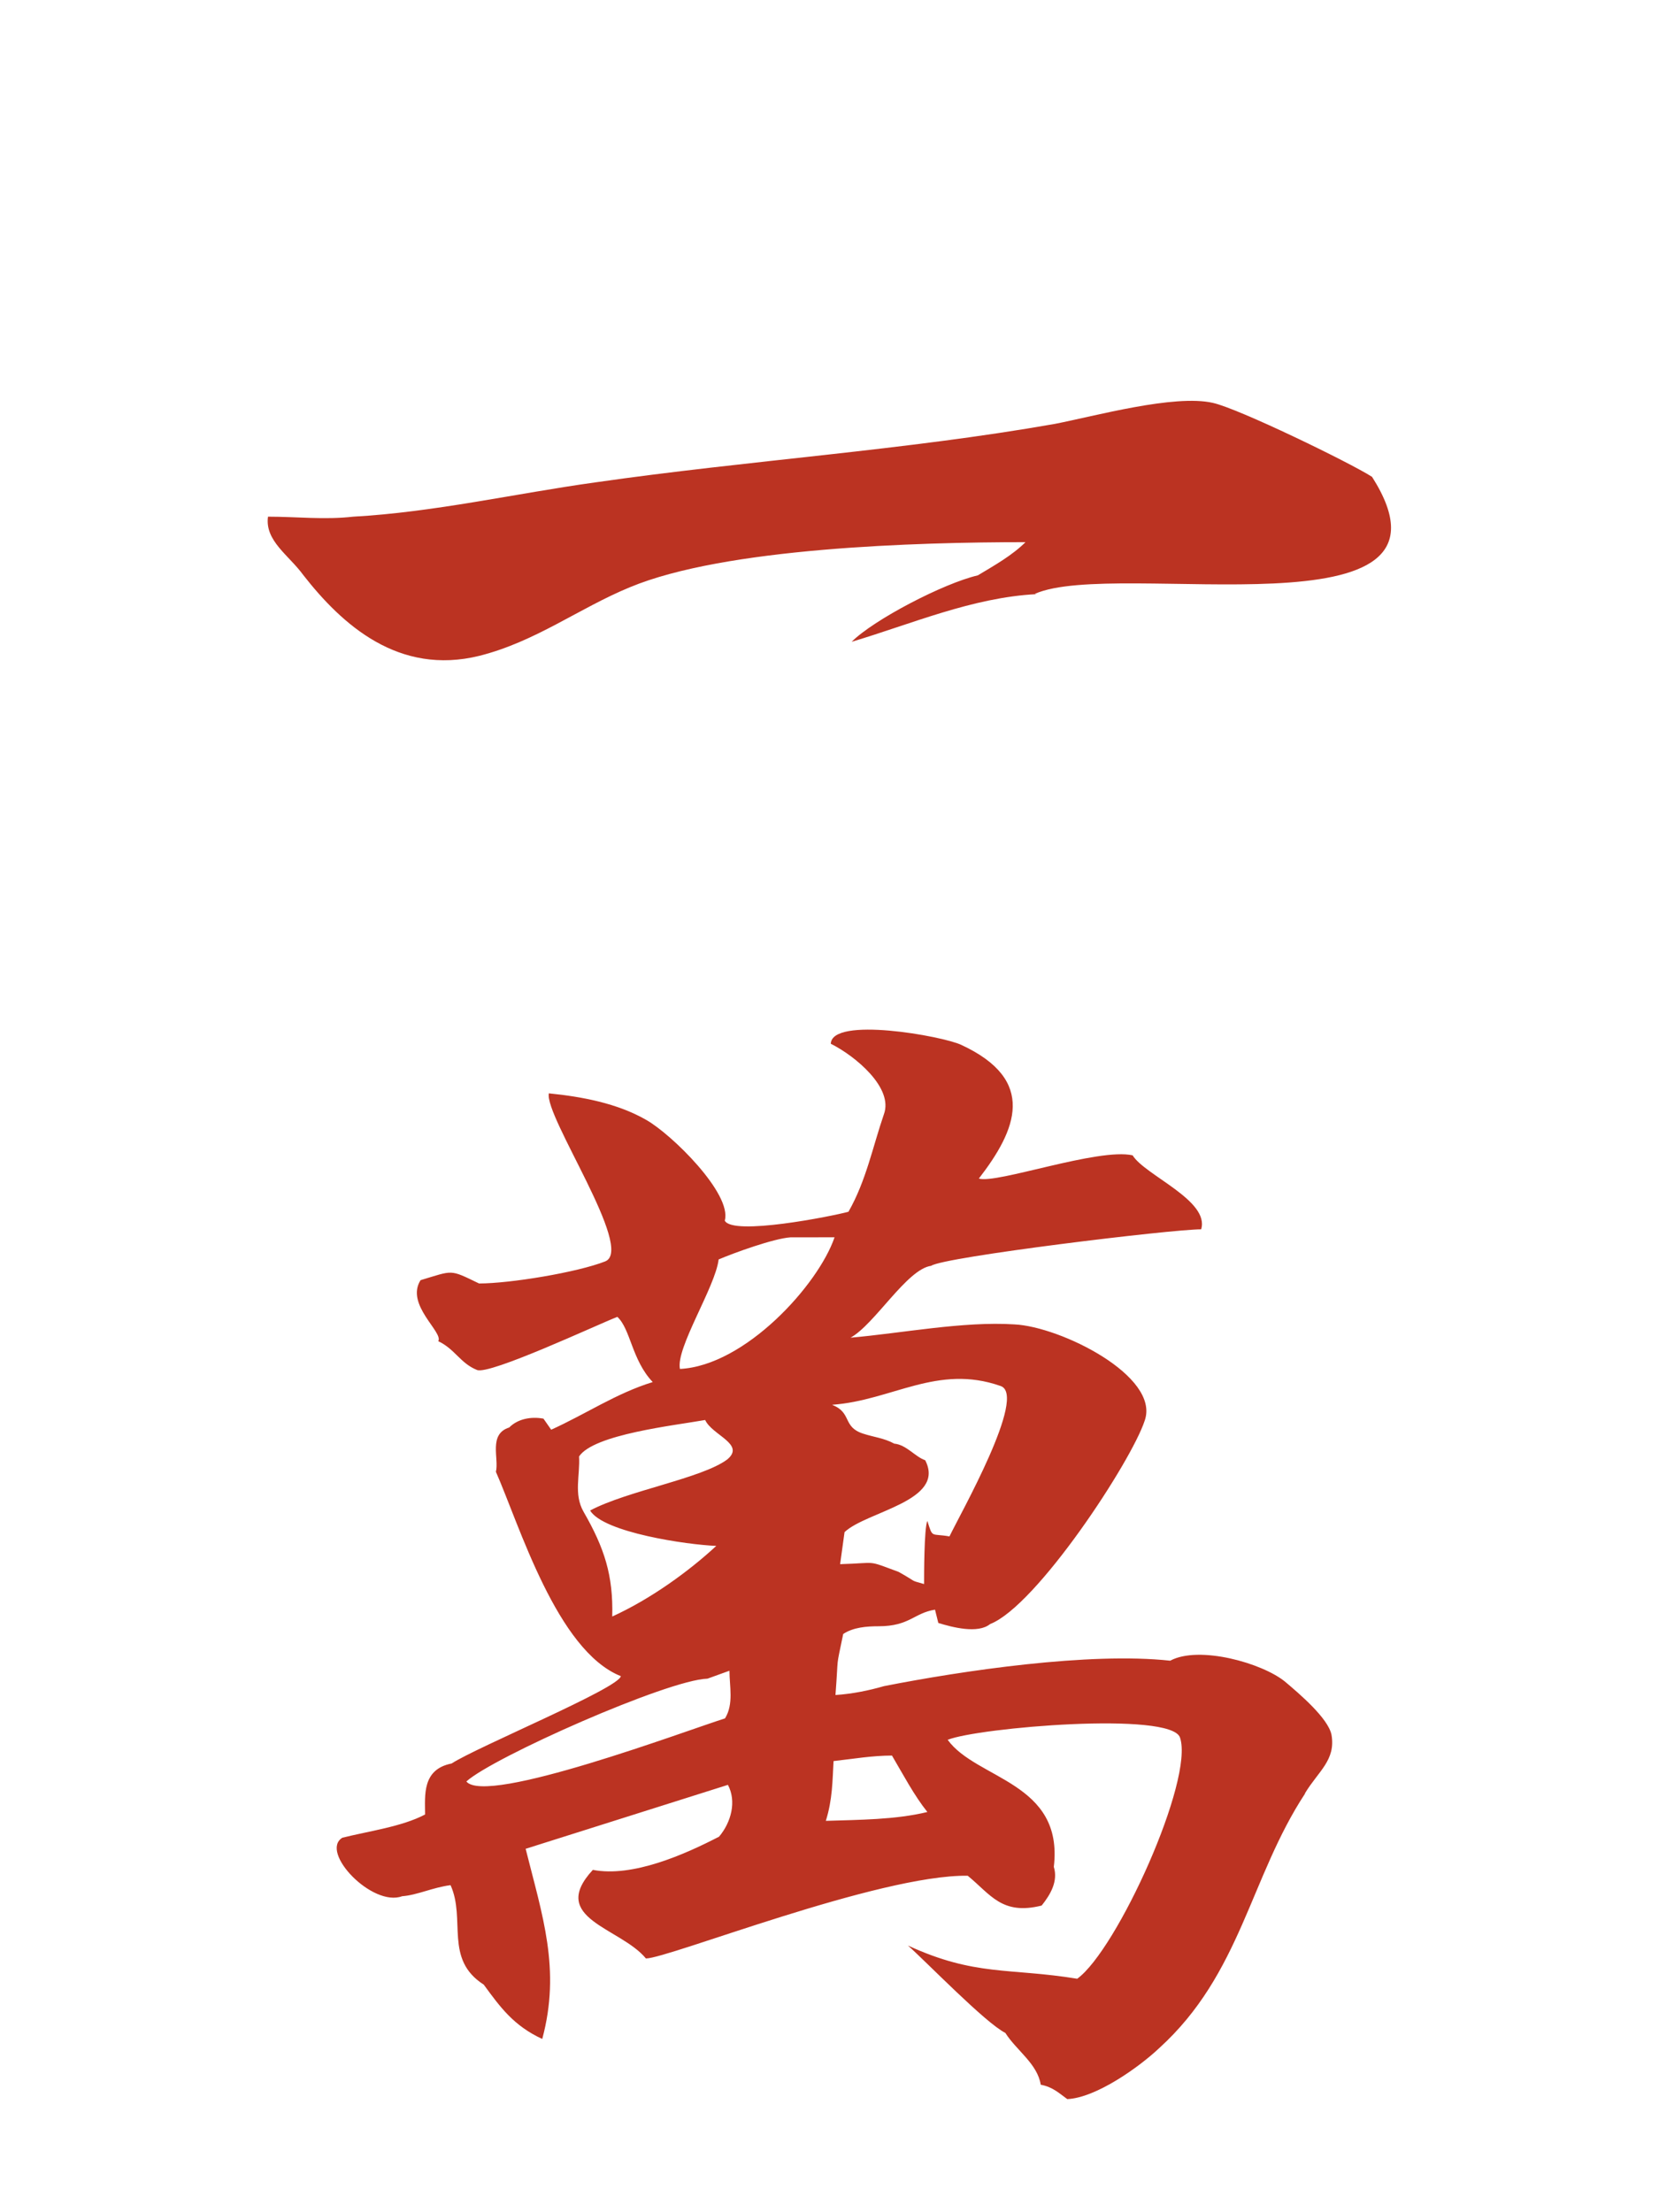 <svg xmlns="http://www.w3.org/2000/svg" width="150" height="200" viewBox="0 0 39.7 52.9"><path d="M24.8 14.2c-1.53.079-2.99.714-4.42 1.14.529-.529 2.2-1.4 3.02-1.59.397-.238.82-.476 1.14-.794-2.59 0-7.2.132-9.47 1.08-1.22.503-2.25 1.3-3.6 1.64-1.93.476-3.28-.741-4.21-1.93-.344-.476-.926-.82-.847-1.4.688 0 1.35.079 2.04 0 1.93-.106 3.89-.556 5.79-.82 3.68-.529 7.41-.767 11-1.4.952-.185 2.86-.714 3.78-.503.609.132 3.28 1.43 3.81 1.77 2.51 3.94-6.11 1.93-8.07 2.8zm6.43 28.7c-1.32 2.01-1.53 4.31-3.49 6.09-.476.45-1.51 1.19-2.2 1.22-.185-.132-.344-.291-.635-.344-.079-.503-.582-.82-.847-1.24-.476-.238-1.88-1.69-2.33-2.09 1.61.741 2.43.529 4.05.794.952-.688 2.8-4.76 2.46-5.77-.212-.635-4.84-.238-5.56.053.688.952 2.78 1.01 2.54 3.04.106.344-.079.661-.291.926-.952.238-1.22-.265-1.77-.714-2.14-.026-7.17 1.98-7.7 1.98-.609-.741-2.35-.952-1.27-2.12.952.185 2.2-.37 3.02-.794.291-.344.423-.847.212-1.24l-4.84 1.53c.397 1.59.847 2.88.397 4.55-.688-.318-1.01-.767-1.4-1.3-.952-.609-.423-1.56-.794-2.38-.423.053-.794.238-1.16.265-.714.265-1.98-1.06-1.43-1.4.635-.159 1.43-.265 1.98-.556 0-.45-.079-1.08.635-1.22.609-.397 4-1.8 4.05-2.09-1.53-.609-2.43-3.62-2.99-4.89.079-.318-.185-.9.318-1.06.212-.212.529-.265.82-.212l.185.265c.82-.37 1.56-.873 2.43-1.14-.503-.529-.529-1.27-.847-1.56-.476.185-3.07 1.4-3.36 1.27-.397-.159-.529-.503-.926-.688.132-.212-.794-.873-.423-1.46.794-.238.688-.265 1.4.079.741 0 2.35-.265 3.02-.529.714-.291-1.46-3.47-1.35-4.02.794.079 1.64.238 2.33.635.609.344 2.06 1.77 1.88 2.41.185.37 2.57-.106 2.96-.212.423-.741.582-1.56.847-2.33.238-.635-.688-1.4-1.27-1.69.026-.661 2.67-.185 3.12.026 1.83.847 1.32 2.04.423 3.2.423.132 2.86-.741 3.68-.556.291.476 1.85 1.08 1.64 1.77-.714 0-6.16.661-6.46.873-.582.079-1.35 1.4-1.93 1.72 1.22-.106 2.7-.397 3.92-.318 1.11.053 3.49 1.24 3.12 2.3-.318.979-2.59 4.44-3.7 4.87-.291.238-.9.079-1.24-.026l-.079-.318c-.503.079-.609.397-1.35.397-.291 0-.609.026-.847.185-.185.9-.106.423-.185 1.46.397-.026.794-.106 1.16-.212 1.88-.37 4.92-.82 6.85-.609.688-.37 2.2.053 2.75.503.344.291 1.03.873 1.11 1.27.106.609-.318.873-.635 1.4zm-14.3-2.75c-.952.026-5.13 1.88-5.77 2.46.476.582 5.27-1.22 6.19-1.51.212-.344.106-.767.106-1.14zm-.053-6.19c-.741.132-2.67.344-3.02.873.027.45-.132.9.106 1.32.503.873.714 1.53.688 2.51.926-.423 1.83-1.08 2.49-1.69-.688-.026-2.7-.318-3.02-.847.9-.476 2.67-.767 3.28-1.22.45-.37-.37-.582-.529-.952zm2.04-4.37c-.397.026-1.35.37-1.72.529-.079.661-1.03 2.12-.926 2.62 1.56-.079 3.31-2.01 3.7-3.15zm2.43 12.4c-.476 0-.926.079-1.4.132-.026.476-.026.926-.185 1.43.794-.026 1.67-.026 2.43-.212-.318-.397-.582-.9-.847-1.35zm-1.43-8.39c.476.185.238.529.741.688.238.079.503.106.741.238.291.026.503.318.741.397.503.979-1.4 1.22-1.93 1.72l-.106.767c.926-.026.609-.106 1.4.185.476.265.238.185.609.291 0-.185 0-1.35.079-1.51.132.423.079.291.529.37.238-.503 1.88-3.39 1.22-3.6-1.51-.529-2.59.344-4.02.45z" fill="#b32"/></svg>
